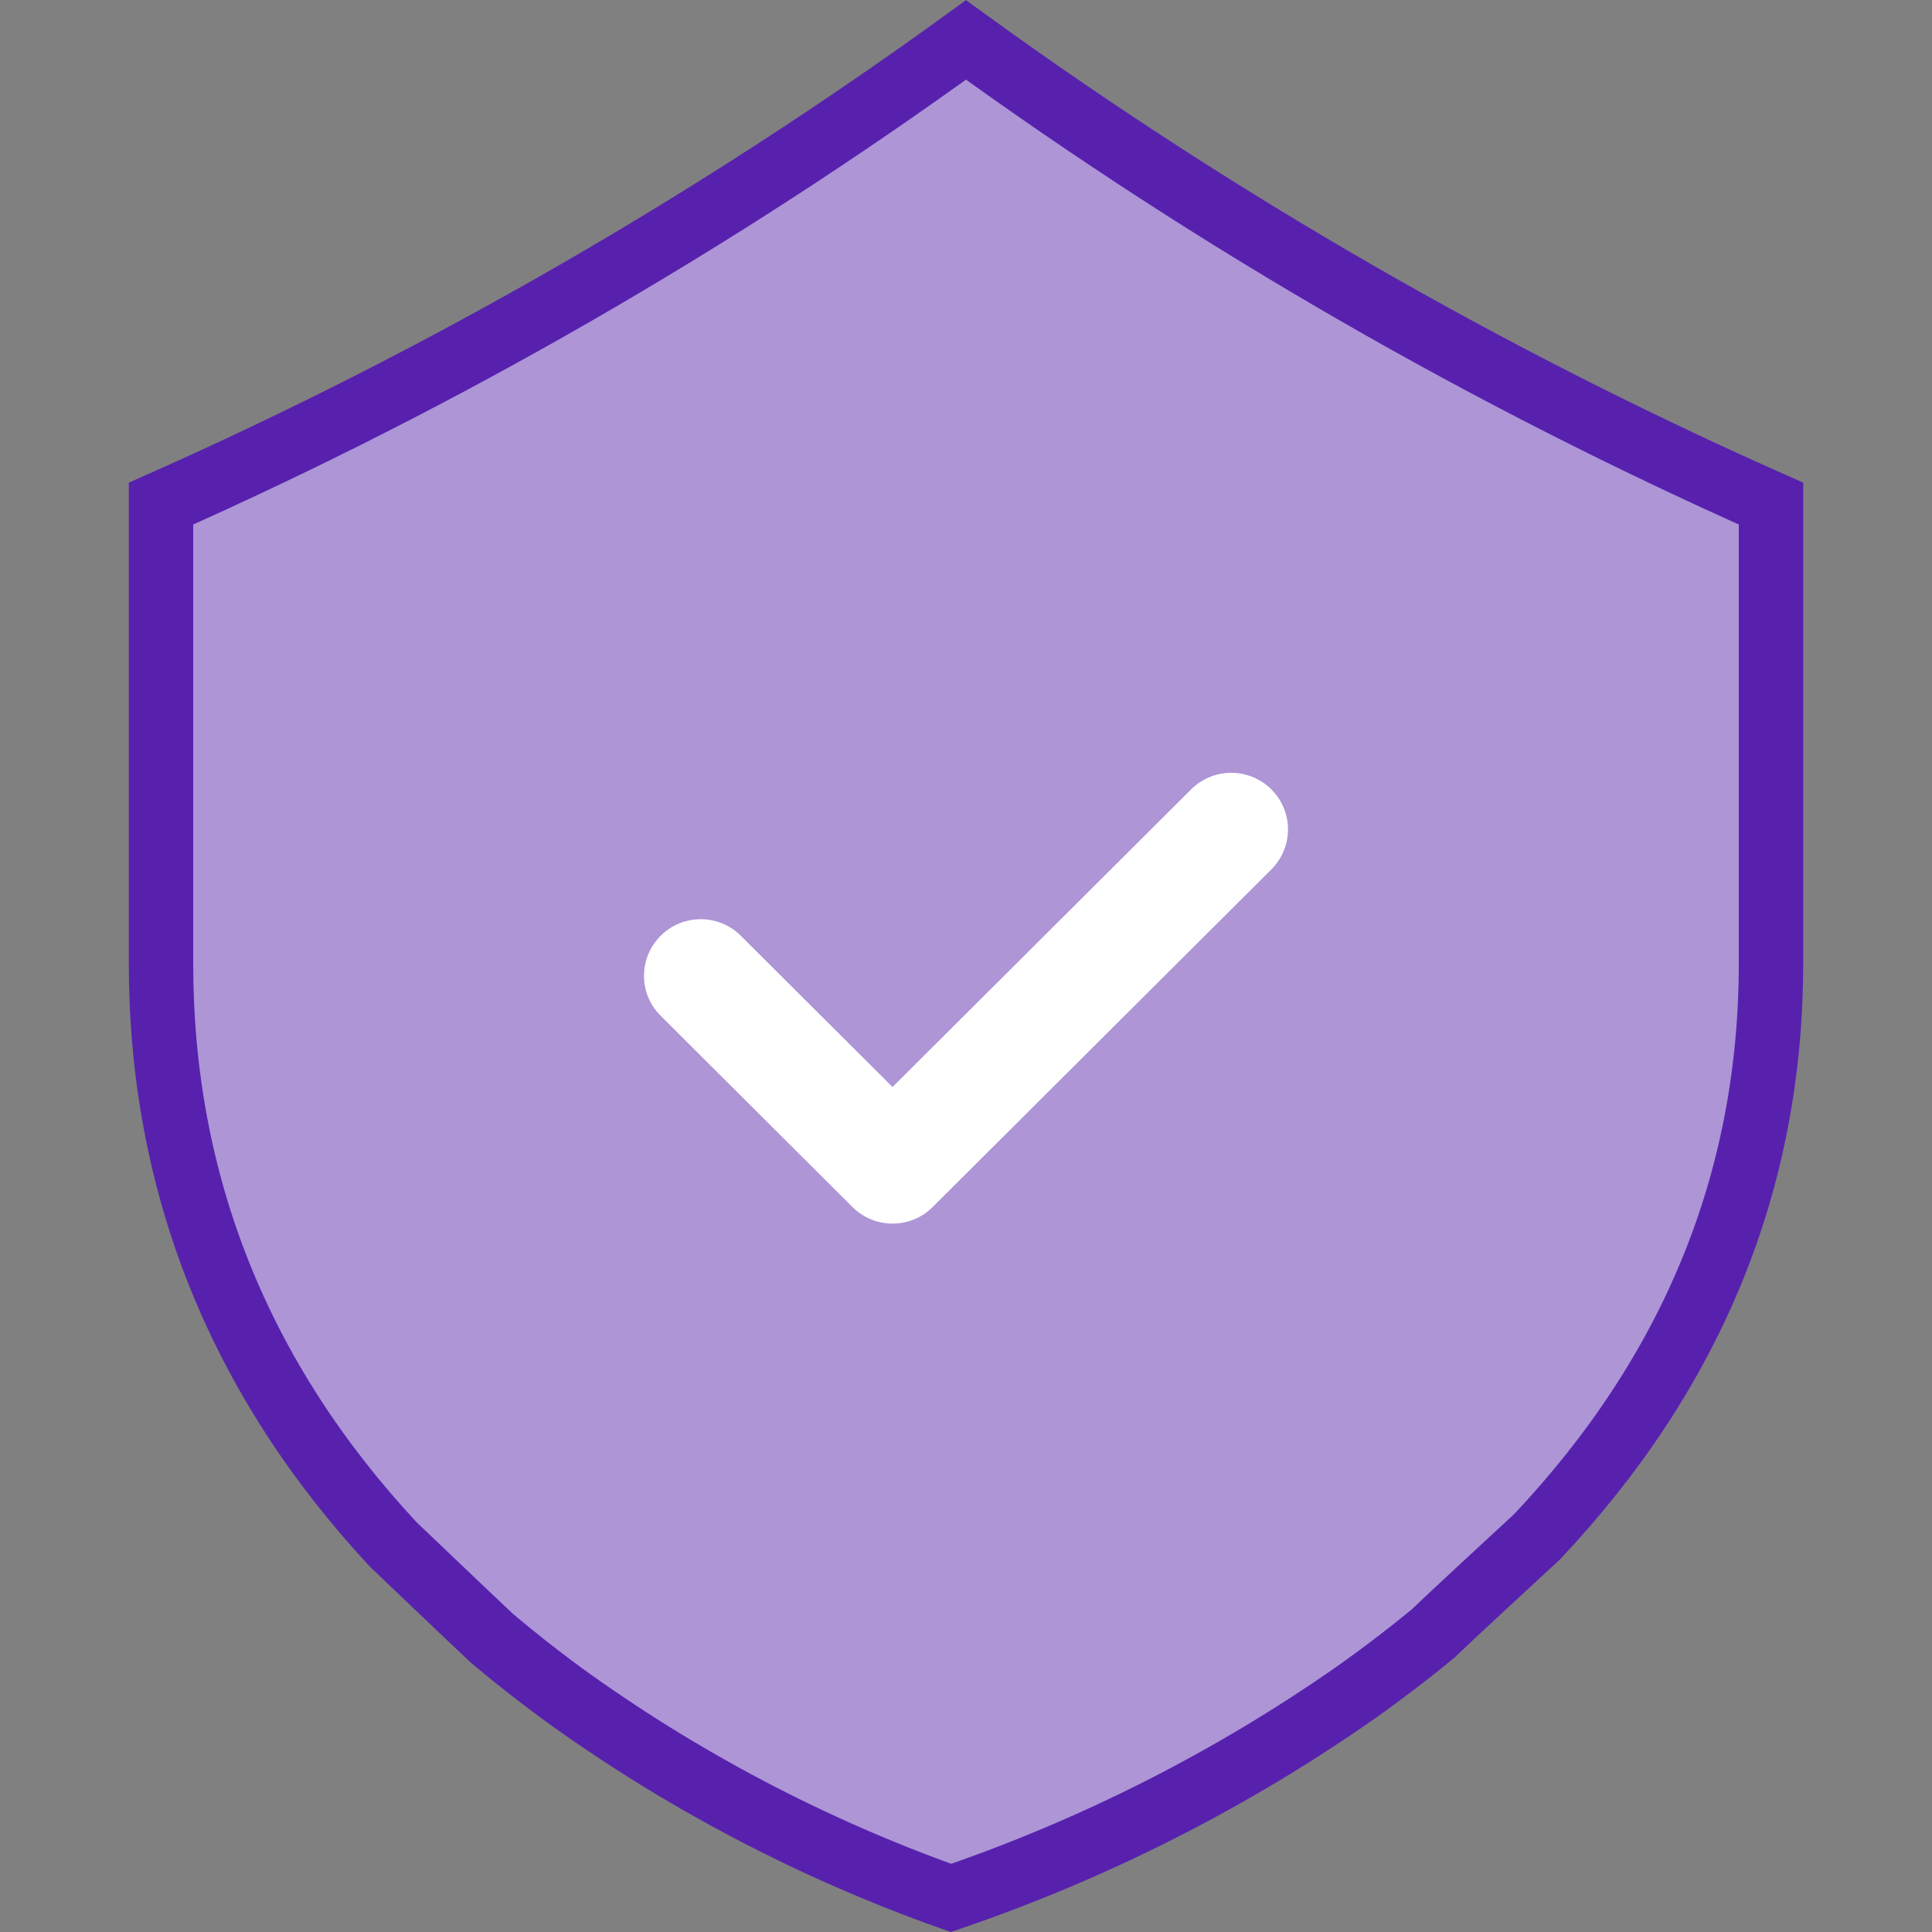 <svg xmlns="http://www.w3.org/2000/svg" width="30" height="30" viewBox="0 0 30 30">
    <rect x="0" y="0" width="30" height="30" fill="#808080" stroke="none"/>
    <g fill="none" fill-rule="evenodd">
        <path fill="#AD95D6" stroke="#5721AE" d="M.5 7.821v7.137c0 3.43 1.215 6.456 3.612 9.03.916.874 1.433 1.365 1.523 1.448.343.29.704.574 1.078.85 1.855 1.346 3.894 2.419 6.054 3.185 2.238-.765 4.358-1.84 6.294-3.195.428-.303.834-.615 1.188-.907.111-.108.386-.365.821-.769l.007-.006.789-.73c2.42-2.564 3.634-5.541 3.634-8.906V7.82C21.093 5.863 16.903 3.45 13 .62 9.097 3.449 4.907 5.863.5 7.82z" transform="translate(2)"/>
        <path fill="#FFF" d="M18 12.879c0 .233-.093.456-.258.621l-5.26 5.243c-.343.343-.9.343-1.245 0L8.246 15.76c-.333-.344-.327-.89.012-1.229.339-.338.887-.344 1.233-.013l2.368 2.361 4.637-4.622c.165-.164.39-.257.623-.257.234 0 .458.093.623.258.165.165.258.388.258.621z" transform="translate(2)"/>
    </g>
</svg>
